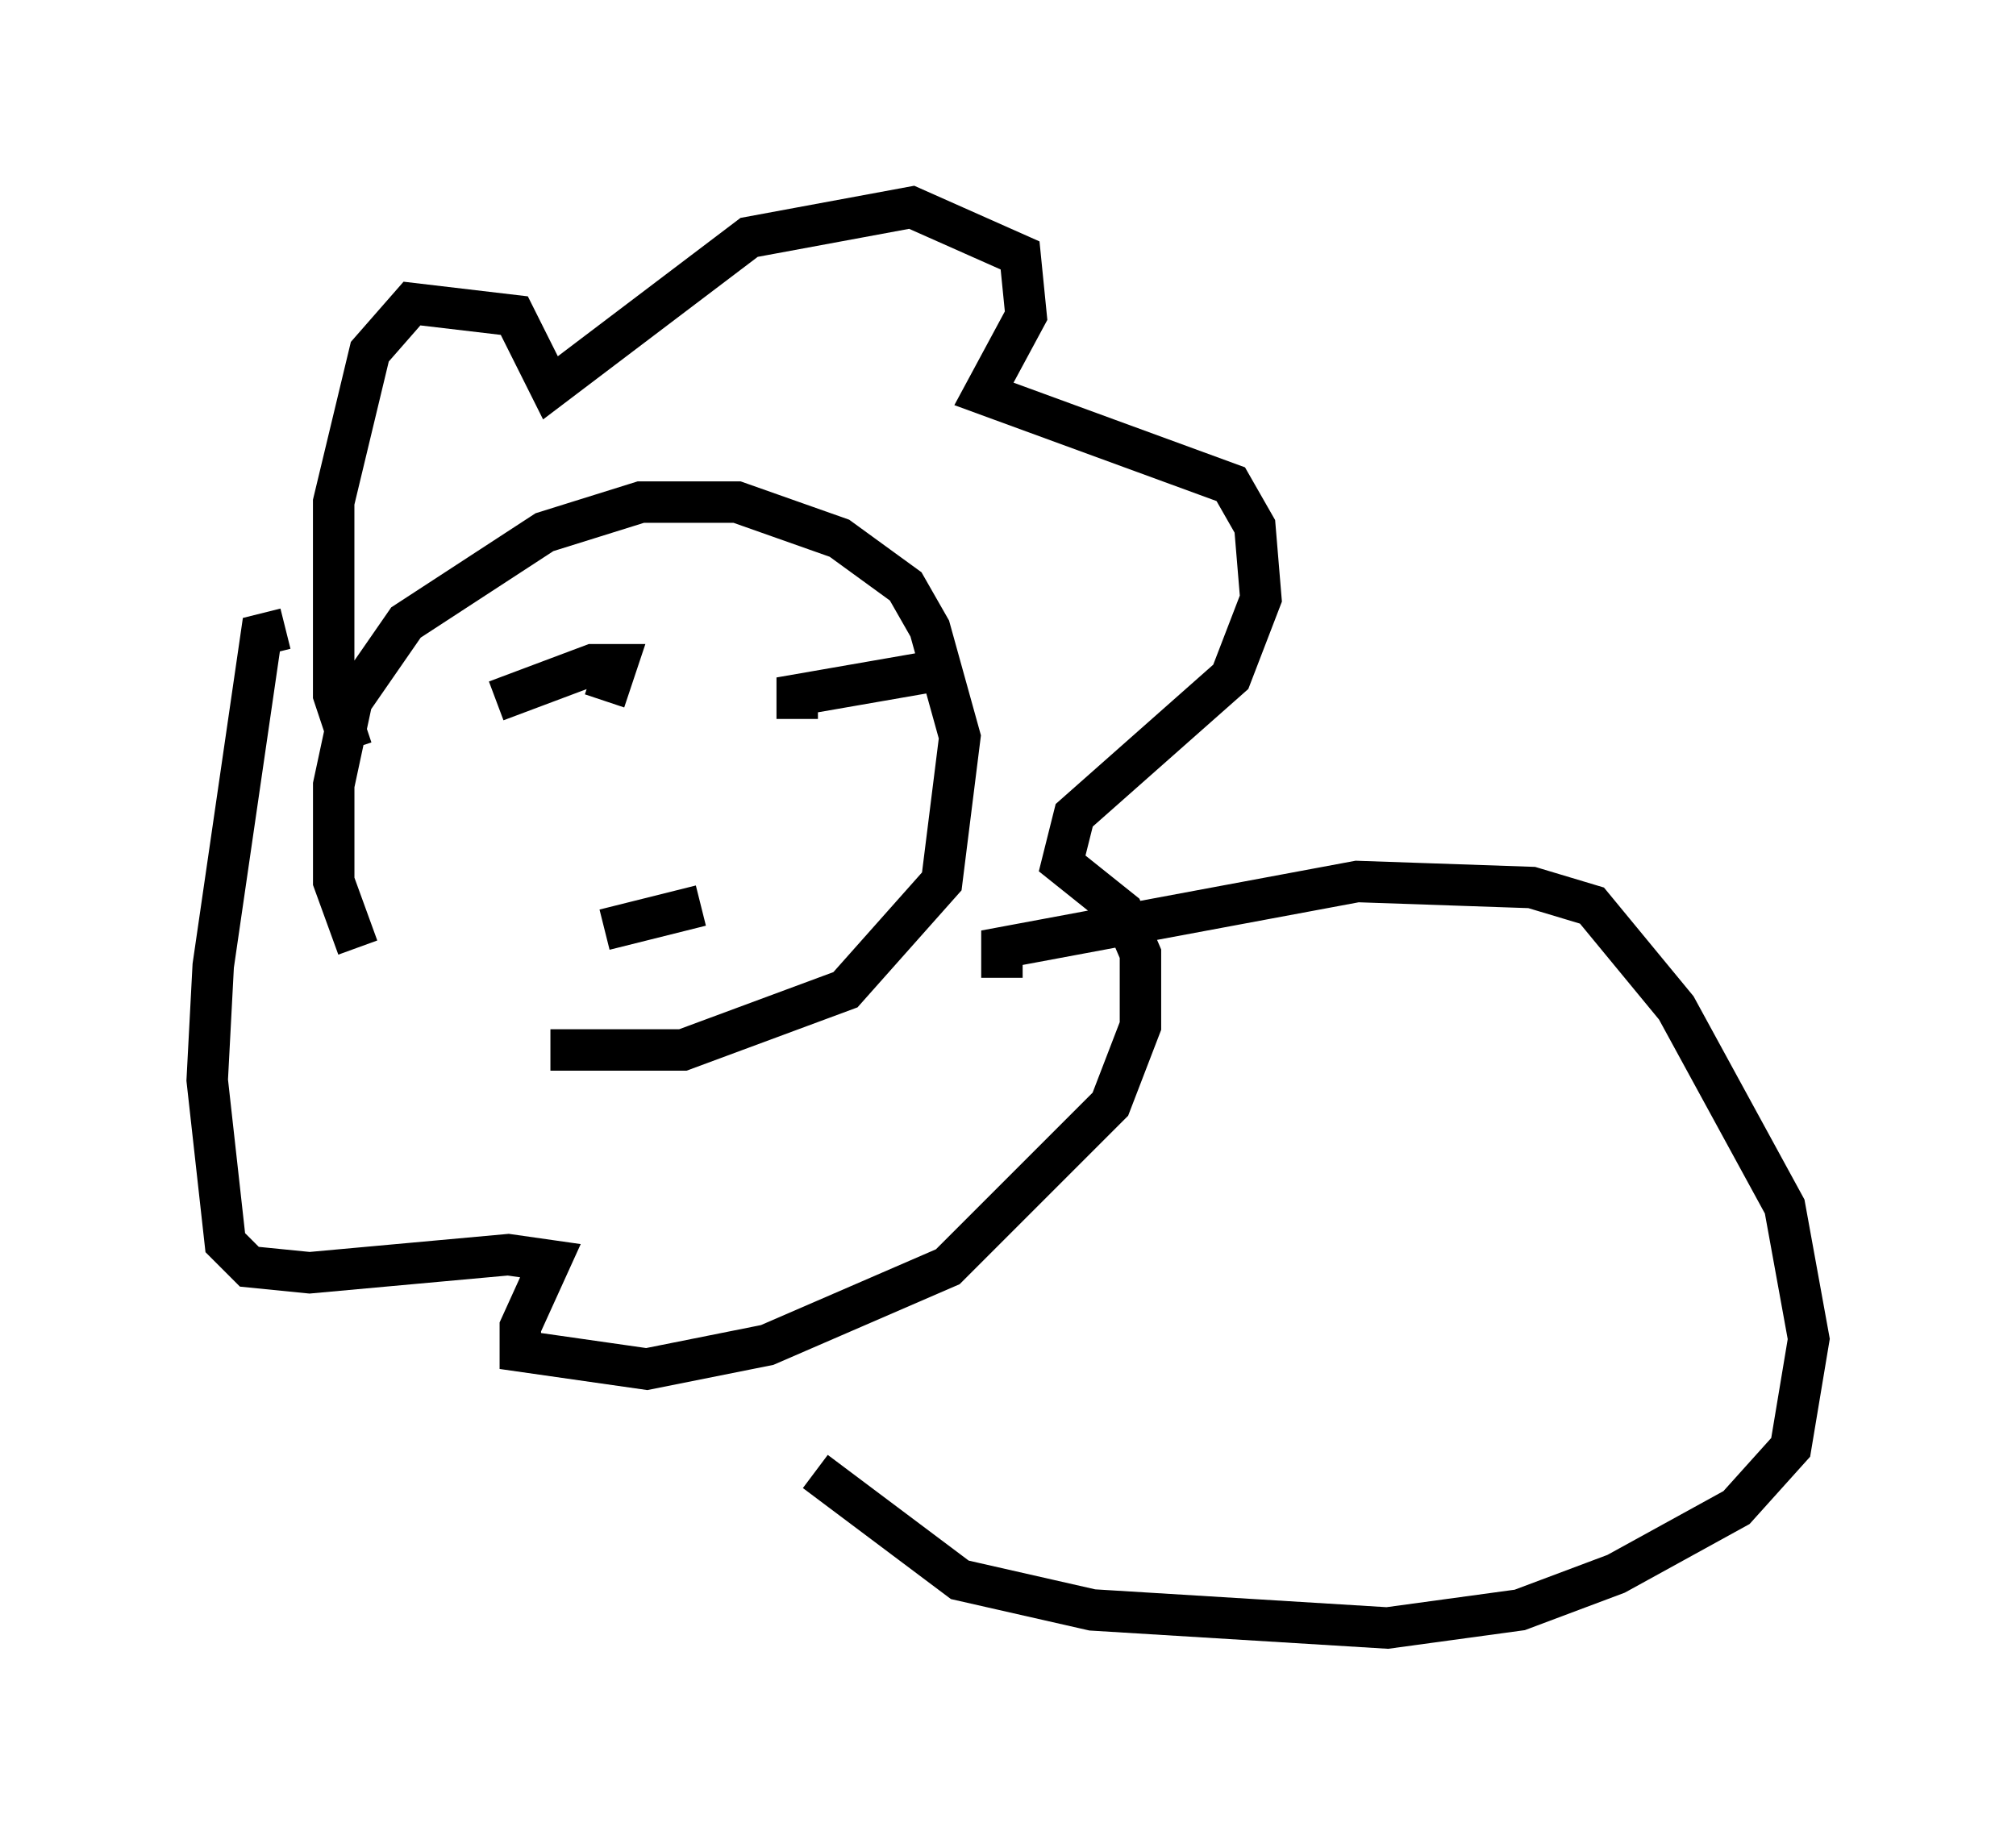 <?xml version="1.0" encoding="utf-8" ?>
<svg baseProfile="full" height="44.279" version="1.1" width="48.637" xmlns="http://www.w3.org/2000/svg" xmlns:ev="http://www.w3.org/2001/xml-events" xmlns:xlink="http://www.w3.org/1999/xlink"><defs /><rect fill="white" height="44.279" width="48.637" x="0" y="0" /><path d="M11.101, 26.642 m-2.469, -3.777 l-0.581, -1.598 0.0, -2.324 l0.436, -2.034 1.307, -1.888 l3.341, -2.179 2.324, -0.726 l2.324, 0.0 2.469, 0.872 l1.598, 1.162 0.581, 1.017 l0.726, 2.615 -0.436, 3.486 l-2.324, 2.615 -3.922, 1.453 l-3.196, 0.0 m-4.793, -7.263 l-0.436, -1.307 0.0, -4.648 l0.872, -3.631 1.017, -1.162 l2.469, 0.291 0.872, 1.743 l4.793, -3.631 3.922, -0.726 l2.615, 1.162 0.145, 1.453 l-1.017, 1.888 5.955, 2.179 l0.581, 1.017 0.145, 1.743 l-0.726, 1.888 -3.777, 3.341 l-0.291, 1.162 1.453, 1.162 l0.436, 1.017 0.0, 1.743 l-0.726, 1.888 -3.922, 3.922 l-4.358, 1.888 -2.905, 0.581 l-3.05, -0.436 0.0, -0.581 l0.726, -1.598 -1.017, -0.145 l-4.793, 0.436 -1.453, -0.145 l-0.581, -0.581 -0.436, -3.922 l0.145, -2.76 1.162, -7.989 l0.581, -0.145 m5.084, 1.743 l2.324, -0.872 0.581, 0.0 l-0.291, 0.872 m4.648, 0.436 l0.0, -0.581 3.341, -0.581 m-7.989, 6.246 l2.324, -0.581 m7.263, 1.743 l0.0, -0.726 8.57, -1.598 l4.212, 0.145 1.453, 0.436 l2.034, 2.469 2.615, 4.793 l0.581, 3.196 -0.436, 2.615 l-1.307, 1.453 -2.905, 1.598 l-2.324, 0.872 -3.196, 0.436 l-7.117, -0.436 -3.196, -0.726 l-3.486, -2.615 " fill="none" stroke="black" stroke-width="1" /></svg>